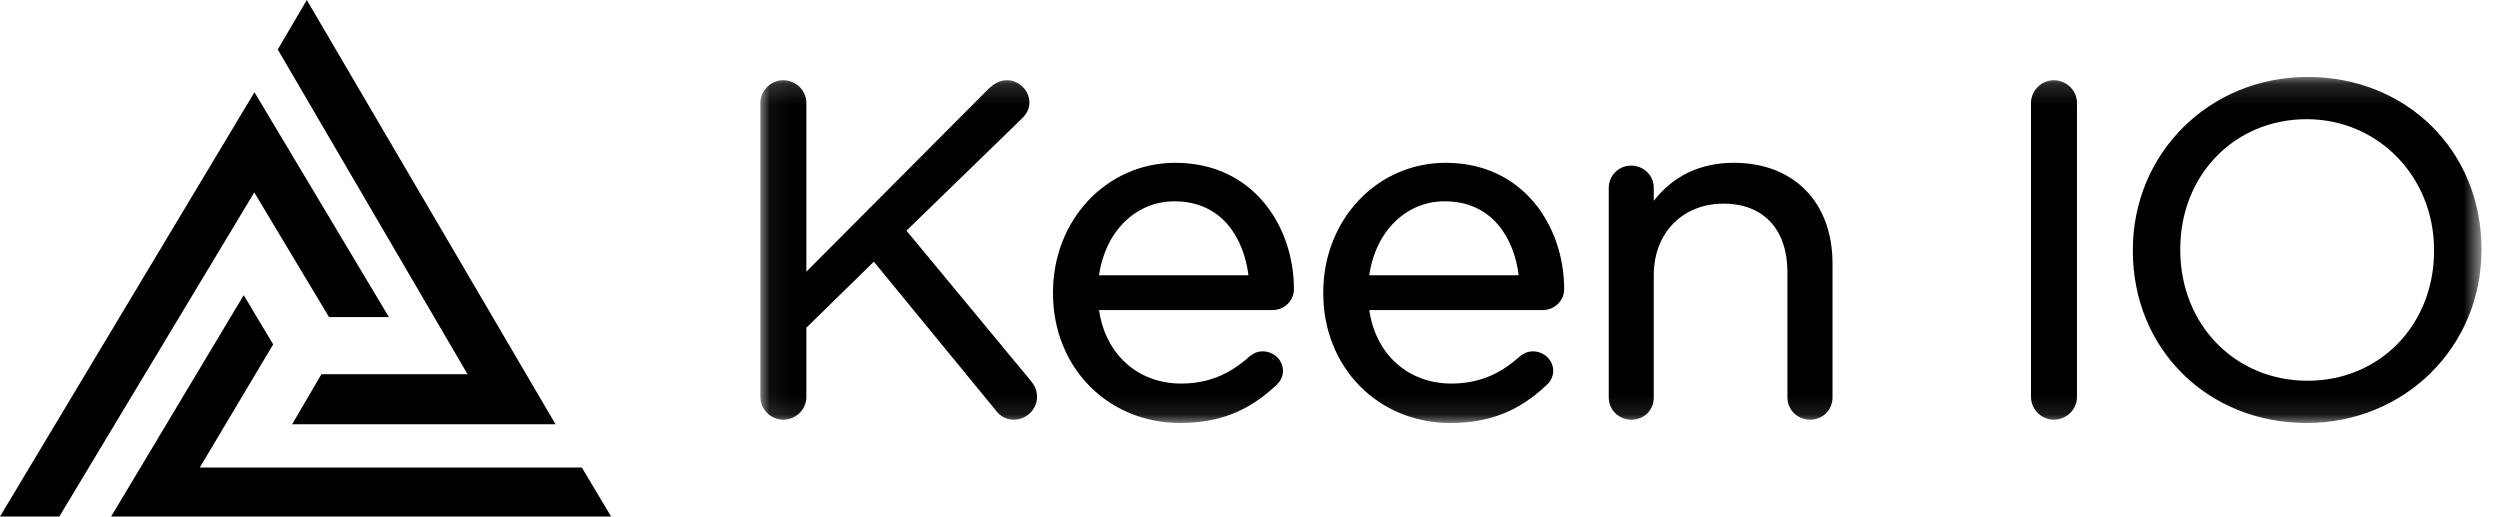 <?xml version="1.0" encoding="UTF-8"?>
<svg width="121px" height="25px" viewBox="0 0 121 25" version="1.1" xmlns="http://www.w3.org/2000/svg" xmlns:xlink="http://www.w3.org/1999/xlink">
    <!-- Generator: Sketch 48.2 (47327) - http://www.bohemiancoding.com/sketch -->
    <title>Page 1</title>
    <desc>Created with Sketch.</desc>
    <defs>
        <polygon id="path-1" points="0.054 0.154 83.356 0.154 83.356 16.901 0.054 16.901"></polygon>
    </defs>
    <g id="UseCase-Copy-5" stroke="none" stroke-width="1" fill="none" fill-rule="evenodd" transform="translate(-373, -739)">
        <g id="Page-1" transform="translate(373, 739)">
            <polygon id="Fill-1" fill="#000000" points="5.378 25 29.578 25 28.162 22.63 9.668 22.63 13.221 16.669 11.796 14.286"></polygon>
            <polygon id="Fill-2" fill="#000000" points="0 25 2.871 25 12.306 9.313 15.924 15.345 18.822 15.345 12.316 4.464"></polygon>
            <polygon id="Fill-3" fill="#000000" points="14.849 0 13.444 2.397 22.629 18.111 15.557 18.111 14.138 20.536 26.889 20.536"></polygon>
            <g id="Group-6" transform="translate(36.748, 3.571)">
                <mask id="mask-2" fill="white">
                    <use xlink:href="#path-1"></use>
                </mask>
                <g id="Clip-5"></g>
                <path d="M81.06,8.527 L81.06,8.572 C81.06,12.155 78.43,14.857 74.941,14.857 C71.427,14.857 68.777,12.136 68.777,8.527 L68.777,8.482 C68.777,4.899 71.407,2.198 74.895,2.198 C78.352,2.198 81.06,4.978 81.06,8.527 M74.941,0.154 C70.197,0.154 66.481,3.832 66.481,8.527 L66.481,8.572 C66.481,13.32 70.099,16.901 74.895,16.901 C79.64,16.901 83.356,13.223 83.356,8.527 L83.356,8.482 C83.356,3.734 79.738,0.154 74.941,0.154 M62.653,0.312 C62.057,0.312 61.552,0.816 61.552,1.412 L61.552,15.642 C61.552,16.238 62.057,16.742 62.653,16.742 C63.273,16.742 63.778,16.249 63.778,15.642 L63.778,1.412 C63.778,0.806 63.273,0.312 62.653,0.312 M47.176,4.309 C45.554,4.309 44.251,4.927 43.294,6.149 L43.294,5.524 C43.294,4.919 42.811,4.445 42.193,4.445 C41.599,4.445 41.115,4.929 41.115,5.524 L41.115,15.665 C41.115,16.269 41.599,16.742 42.216,16.742 C42.831,16.742 43.294,16.279 43.294,15.665 L43.294,9.747 C43.294,7.709 44.681,6.286 46.668,6.286 C48.607,6.286 49.764,7.529 49.764,9.611 L49.764,15.664 C49.764,16.269 50.248,16.742 50.867,16.742 C51.472,16.742 51.946,16.269 51.946,15.664 L51.946,9.182 C51.946,6.222 50.074,4.309 47.176,4.309 M33.174,6.172 C35.495,6.172 36.537,7.983 36.756,9.752 L29.525,9.752 C29.825,7.633 31.3,6.172 33.174,6.172 M38.958,10.425 C38.958,7.386 36.987,4.309 33.22,4.309 C29.899,4.309 27.298,7.064 27.298,10.582 L27.298,10.627 C27.298,14.204 29.943,16.901 33.45,16.901 C35.32,16.901 36.75,16.34 38.082,15.09 C38.305,14.899 38.427,14.646 38.427,14.377 C38.427,13.857 37.984,13.434 37.441,13.434 C37.145,13.434 36.936,13.576 36.796,13.69 C35.81,14.579 34.761,14.993 33.496,14.993 C31.402,14.993 29.83,13.573 29.525,11.435 L37.926,11.435 C38.495,11.435 38.958,10.981 38.958,10.425 M20.095,6.172 C22.416,6.172 23.458,7.983 23.677,9.752 L16.446,9.752 C16.745,7.633 18.221,6.172 20.095,6.172 M25.879,10.425 C25.879,7.386 23.908,4.309 20.14,4.309 C16.819,4.309 14.217,7.064 14.217,10.582 L14.217,10.627 C14.217,14.204 16.863,16.901 20.371,16.901 C22.241,16.901 23.671,16.34 25.003,15.09 C25.225,14.899 25.348,14.646 25.348,14.377 C25.348,13.857 24.906,13.434 24.362,13.434 C24.066,13.434 23.857,13.576 23.717,13.69 C22.731,14.579 21.682,14.993 20.417,14.993 C18.322,14.993 16.75,13.573 16.446,11.435 L24.847,11.435 C25.416,11.435 25.879,10.981 25.879,10.425 M13.146,14.863 L7.125,7.593 L12.717,2.162 C12.959,1.926 13.076,1.673 13.076,1.39 C13.076,0.816 12.573,0.312 11.998,0.312 C11.621,0.312 11.367,0.488 11.138,0.687 L2.28,9.578 L2.28,1.412 C2.28,0.806 1.776,0.312 1.157,0.312 C0.559,0.312 0.054,0.816 0.054,1.412 L0.054,15.642 C0.054,16.239 0.559,16.742 1.157,16.742 C1.776,16.742 2.28,16.249 2.28,15.642 L2.28,12.291 L5.546,9.094 L11.417,16.253 C11.65,16.578 11.953,16.743 12.321,16.743 C12.93,16.743 13.445,16.239 13.445,15.642 C13.445,15.285 13.302,15.058 13.146,14.863" id="Fill-4" fill="#000000" mask="url(#mask-2)"></path>
            </g>
        </g>
    </g>
</svg>